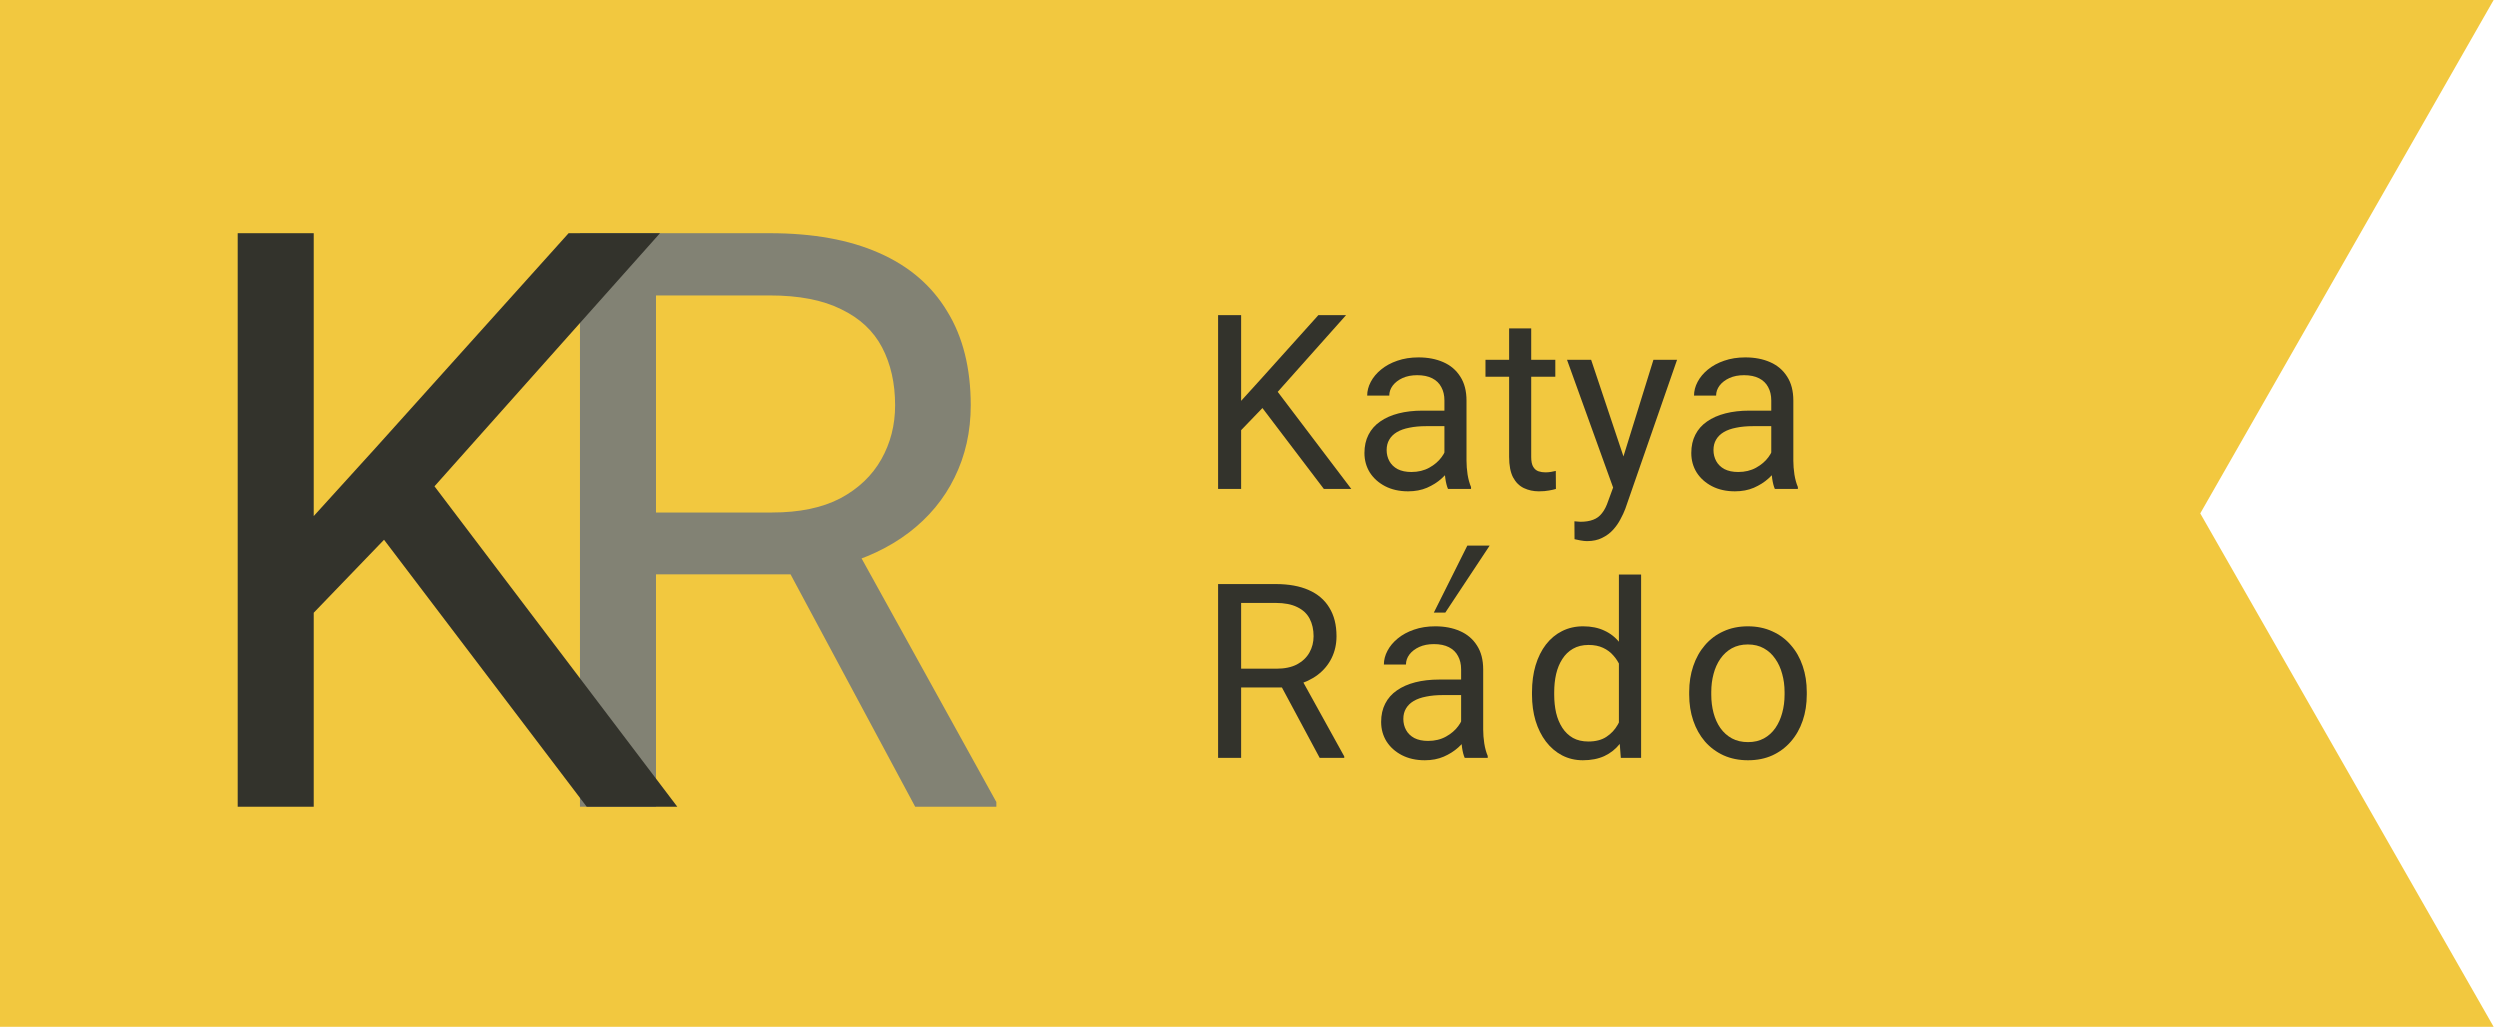 <svg width="224" height="92" viewBox="0 0 224 92" fill="none" xmlns="http://www.w3.org/2000/svg">
<path d="M0 0H223.429L197.143 46L223.429 92H0V0Z" fill="#F2C83F"/>
<path d="M51.965 20.895H68.978C72.837 20.895 76.096 21.483 78.754 22.66C81.437 23.836 83.472 25.578 84.861 27.884C86.272 30.166 86.978 32.978 86.978 36.319C86.978 38.672 86.496 40.825 85.531 42.779C84.59 44.708 83.225 46.355 81.437 47.72C79.672 49.061 77.554 50.061 75.084 50.72L73.178 51.461H57.189L57.118 45.92H69.189C71.636 45.92 73.672 45.496 75.296 44.649C76.919 43.779 78.143 42.614 78.966 41.155C79.79 39.696 80.202 38.084 80.202 36.319C80.202 34.343 79.813 32.613 79.037 31.131C78.26 29.648 77.037 28.507 75.366 27.707C73.719 26.884 71.589 26.472 68.978 26.472H58.777V72.286H51.965V20.895ZM82.002 72.286L69.507 48.99L76.601 48.955L89.273 71.862V72.286H82.002Z" fill="#828274"/>
<path d="M28.11 20.895V72.286H21.298V20.895H28.11ZM59.135 20.895L37.782 44.861L25.781 57.32L24.651 50.049L33.687 40.096L50.947 20.895H59.135ZM52.57 72.286L33.546 47.226L37.605 41.825L60.688 72.286H52.57Z" fill="#33332C"/>
<path d="M111.205 28.237V43.809H109.141V28.237H111.205ZM120.607 28.237L114.136 35.499L110.499 39.275L110.157 37.071L112.895 34.055L118.125 28.237H120.607ZM118.617 43.809L112.852 36.216L114.082 34.579L121.077 43.809H118.617Z" fill="#33332C"/>
<path d="M129.42 41.831V35.873C129.42 35.417 129.327 35.021 129.142 34.686C128.964 34.344 128.693 34.08 128.329 33.895C127.965 33.709 127.516 33.617 126.981 33.617C126.482 33.617 126.044 33.702 125.666 33.873C125.295 34.044 125.003 34.269 124.789 34.547C124.582 34.825 124.479 35.125 124.479 35.446H122.5C122.5 35.032 122.607 34.622 122.821 34.215C123.035 33.809 123.341 33.442 123.741 33.114C124.147 32.779 124.632 32.515 125.195 32.322C125.766 32.123 126.4 32.023 127.099 32.023C127.94 32.023 128.682 32.166 129.324 32.451C129.973 32.736 130.479 33.167 130.842 33.745C131.213 34.315 131.399 35.032 131.399 35.895V41.285C131.399 41.67 131.431 42.08 131.495 42.515C131.566 42.95 131.67 43.325 131.805 43.638V43.809H129.741C129.641 43.581 129.563 43.278 129.506 42.9C129.448 42.515 129.42 42.159 129.42 41.831ZM129.762 36.793L129.784 38.184H127.784C127.22 38.184 126.718 38.23 126.275 38.323C125.833 38.408 125.463 38.54 125.163 38.718C124.864 38.897 124.635 39.121 124.479 39.392C124.322 39.656 124.243 39.966 124.243 40.323C124.243 40.686 124.325 41.018 124.489 41.318C124.653 41.617 124.899 41.856 125.227 42.034C125.562 42.205 125.972 42.291 126.457 42.291C127.063 42.291 127.598 42.162 128.062 41.906C128.525 41.649 128.892 41.335 129.163 40.965C129.441 40.594 129.591 40.234 129.612 39.884L130.457 40.836C130.408 41.136 130.272 41.467 130.051 41.831C129.83 42.194 129.534 42.544 129.163 42.879C128.8 43.207 128.365 43.481 127.858 43.703C127.359 43.916 126.796 44.023 126.168 44.023C125.384 44.023 124.696 43.87 124.104 43.563C123.519 43.257 123.063 42.847 122.735 42.334C122.414 41.813 122.254 41.232 122.254 40.59C122.254 39.97 122.375 39.424 122.617 38.954C122.86 38.476 123.209 38.08 123.666 37.767C124.122 37.446 124.671 37.203 125.313 37.039C125.955 36.875 126.671 36.793 127.463 36.793H129.762Z" fill="#33332C"/>
<path d="M139.356 32.237V33.756H133.099V32.237H139.356ZM135.217 29.424H137.196V40.943C137.196 41.335 137.256 41.631 137.378 41.831C137.499 42.031 137.656 42.162 137.848 42.227C138.041 42.291 138.247 42.323 138.468 42.323C138.632 42.323 138.804 42.309 138.982 42.28C139.167 42.244 139.306 42.216 139.399 42.194L139.41 43.809C139.253 43.859 139.046 43.906 138.789 43.949C138.54 43.998 138.237 44.023 137.88 44.023C137.395 44.023 136.95 43.927 136.543 43.735C136.137 43.542 135.812 43.221 135.57 42.772C135.335 42.316 135.217 41.703 135.217 40.932V29.424Z" fill="#33332C"/>
<path d="M144.929 42.612L148.148 32.237H150.266L145.624 45.596C145.517 45.881 145.374 46.188 145.196 46.516C145.025 46.851 144.804 47.168 144.533 47.468C144.262 47.767 143.934 48.009 143.549 48.195C143.171 48.387 142.718 48.484 142.191 48.484C142.034 48.484 141.834 48.462 141.592 48.419C141.349 48.377 141.178 48.341 141.078 48.312L141.068 46.708C141.125 46.715 141.214 46.722 141.335 46.73C141.463 46.744 141.552 46.751 141.602 46.751C142.052 46.751 142.433 46.69 142.747 46.569C143.061 46.455 143.324 46.259 143.538 45.981C143.759 45.71 143.948 45.336 144.105 44.858L144.929 42.612ZM142.565 32.237L145.57 41.221L146.084 43.307L144.661 44.034L140.404 32.237H142.565Z" fill="#33332C"/>
<path d="M158.705 41.831V35.873C158.705 35.417 158.612 35.021 158.427 34.686C158.248 34.344 157.977 34.08 157.614 33.895C157.25 33.709 156.801 33.617 156.266 33.617C155.767 33.617 155.328 33.702 154.951 33.873C154.58 34.044 154.287 34.269 154.074 34.547C153.867 34.825 153.763 35.125 153.763 35.446H151.785C151.785 35.032 151.892 34.622 152.105 34.215C152.319 33.809 152.626 33.442 153.025 33.114C153.432 32.779 153.917 32.515 154.48 32.322C155.05 32.123 155.685 32.023 156.384 32.023C157.225 32.023 157.967 32.166 158.608 32.451C159.257 32.736 159.764 33.167 160.127 33.745C160.498 34.315 160.683 35.032 160.683 35.895V41.285C160.683 41.67 160.716 42.08 160.78 42.515C160.851 42.95 160.954 43.325 161.09 43.638V43.809H159.026C158.926 43.581 158.847 43.278 158.79 42.9C158.733 42.515 158.705 42.159 158.705 41.831ZM159.047 36.793L159.068 38.184H157.068C156.505 38.184 156.002 38.23 155.56 38.323C155.118 38.408 154.747 38.54 154.448 38.718C154.148 38.897 153.92 39.121 153.763 39.392C153.606 39.656 153.528 39.966 153.528 40.323C153.528 40.686 153.61 41.018 153.774 41.318C153.938 41.617 154.184 41.856 154.512 42.034C154.847 42.205 155.257 42.291 155.742 42.291C156.348 42.291 156.883 42.162 157.346 41.906C157.81 41.649 158.177 41.335 158.448 40.965C158.726 40.594 158.876 40.234 158.897 39.884L159.742 40.836C159.692 41.136 159.557 41.467 159.336 41.831C159.115 42.194 158.819 42.544 158.448 42.879C158.084 43.207 157.649 43.481 157.143 43.703C156.644 43.916 156.081 44.023 155.453 44.023C154.669 44.023 153.981 43.87 153.389 43.563C152.804 43.257 152.348 42.847 152.02 42.334C151.699 41.813 151.539 41.232 151.539 40.59C151.539 39.97 151.66 39.424 151.902 38.954C152.145 38.476 152.494 38.08 152.95 37.767C153.407 37.446 153.956 37.203 154.598 37.039C155.239 36.875 155.956 36.793 156.747 36.793H159.047Z" fill="#33332C"/>
<path d="M109.141 52.332H114.296C115.466 52.332 116.453 52.51 117.259 52.867C118.072 53.223 118.689 53.751 119.109 54.45C119.537 55.141 119.751 55.993 119.751 57.006C119.751 57.719 119.605 58.371 119.313 58.963C119.027 59.548 118.614 60.047 118.072 60.461C117.537 60.867 116.895 61.17 116.147 61.37L115.569 61.594H110.724L110.703 59.915H114.36C115.102 59.915 115.719 59.787 116.211 59.53C116.703 59.266 117.074 58.913 117.323 58.471C117.573 58.029 117.697 57.541 117.697 57.006C117.697 56.407 117.58 55.883 117.345 55.434C117.109 54.984 116.738 54.639 116.232 54.396C115.733 54.147 115.088 54.022 114.296 54.022H111.205V67.905H109.141V52.332ZM118.243 67.905L114.457 60.846L116.607 60.835L120.446 67.776V67.905H118.243Z" fill="#33332C"/>
<path d="M130.916 65.926V59.969C130.916 59.512 130.823 59.117 130.638 58.781C130.459 58.439 130.188 58.175 129.825 57.99C129.461 57.804 129.012 57.712 128.477 57.712C127.978 57.712 127.539 57.797 127.161 57.968C126.791 58.14 126.498 58.364 126.284 58.642C126.078 58.92 125.974 59.22 125.974 59.541H123.996C123.996 59.127 124.102 58.717 124.316 58.311C124.53 57.904 124.837 57.537 125.236 57.209C125.643 56.874 126.128 56.61 126.691 56.418C127.261 56.218 127.896 56.118 128.595 56.118C129.436 56.118 130.178 56.261 130.819 56.546C131.468 56.831 131.975 57.263 132.338 57.84C132.709 58.411 132.894 59.127 132.894 59.99V65.381C132.894 65.766 132.926 66.176 132.991 66.611C133.062 67.046 133.165 67.42 133.301 67.734V67.905H131.237C131.137 67.677 131.058 67.374 131.001 66.996C130.944 66.611 130.916 66.254 130.916 65.926ZM131.258 60.888L131.279 62.279H129.279C128.716 62.279 128.213 62.325 127.771 62.418C127.329 62.503 126.958 62.635 126.659 62.814C126.359 62.992 126.131 63.217 125.974 63.487C125.817 63.751 125.739 64.061 125.739 64.418C125.739 64.782 125.821 65.113 125.985 65.413C126.149 65.712 126.395 65.951 126.723 66.129C127.058 66.3 127.468 66.386 127.953 66.386C128.559 66.386 129.094 66.258 129.557 66.001C130.021 65.744 130.388 65.43 130.659 65.06C130.937 64.689 131.087 64.329 131.108 63.98L131.953 64.931C131.903 65.231 131.768 65.562 131.547 65.926C131.326 66.29 131.03 66.639 130.659 66.974C130.295 67.302 129.86 67.577 129.354 67.798C128.855 68.012 128.292 68.119 127.664 68.119C126.88 68.119 126.192 67.965 125.6 67.659C125.015 67.352 124.559 66.942 124.231 66.429C123.91 65.908 123.75 65.327 123.75 64.685C123.75 64.065 123.871 63.52 124.113 63.049C124.356 62.571 124.705 62.175 125.161 61.862C125.618 61.541 126.167 61.298 126.808 61.134C127.45 60.97 128.167 60.888 128.958 60.888H131.258Z" fill="#33332C"/>
<path d="M145.054 65.659V51.476H147.043V67.905H145.225L145.054 65.659ZM137.267 62.247V62.022C137.267 61.138 137.374 60.336 137.588 59.616C137.809 58.888 138.119 58.264 138.519 57.744C138.925 57.223 139.406 56.824 139.962 56.546C140.526 56.261 141.153 56.118 141.845 56.118C142.572 56.118 143.207 56.246 143.749 56.503C144.298 56.753 144.761 57.12 145.139 57.605C145.524 58.083 145.827 58.66 146.048 59.337C146.269 60.015 146.423 60.781 146.508 61.637V62.621C146.43 63.47 146.276 64.233 146.048 64.91C145.827 65.587 145.524 66.165 145.139 66.643C144.761 67.12 144.298 67.488 143.749 67.744C143.2 67.994 142.558 68.119 141.824 68.119C141.146 68.119 140.526 67.972 139.962 67.68C139.406 67.388 138.925 66.978 138.519 66.45C138.119 65.922 137.809 65.302 137.588 64.589C137.374 63.869 137.267 63.088 137.267 62.247ZM139.257 62.022V62.247C139.257 62.824 139.314 63.366 139.428 63.873C139.549 64.379 139.734 64.824 139.984 65.21C140.233 65.594 140.551 65.897 140.936 66.119C141.321 66.332 141.781 66.439 142.316 66.439C142.972 66.439 143.51 66.3 143.931 66.022C144.358 65.744 144.701 65.377 144.957 64.921C145.214 64.464 145.414 63.969 145.556 63.434V60.856C145.471 60.464 145.346 60.086 145.182 59.723C145.025 59.352 144.818 59.024 144.562 58.739C144.312 58.446 144.002 58.215 143.631 58.043C143.267 57.872 142.836 57.787 142.337 57.787C141.795 57.787 141.328 57.901 140.936 58.129C140.551 58.35 140.233 58.657 139.984 59.049C139.734 59.434 139.549 59.883 139.428 60.396C139.314 60.903 139.257 61.445 139.257 62.022Z" fill="#33332C"/>
<path d="M151.352 62.247V62.001C151.352 61.166 151.473 60.393 151.715 59.68C151.958 58.96 152.307 58.336 152.763 57.808C153.22 57.273 153.772 56.86 154.421 56.567C155.07 56.268 155.798 56.118 156.603 56.118C157.416 56.118 158.147 56.268 158.796 56.567C159.452 56.86 160.008 57.273 160.464 57.808C160.928 58.336 161.281 58.96 161.523 59.68C161.766 60.393 161.887 61.166 161.887 62.001V62.247C161.887 63.081 161.766 63.855 161.523 64.568C161.281 65.281 160.928 65.905 160.464 66.439C160.008 66.967 159.455 67.381 158.807 67.68C158.165 67.972 157.438 68.119 156.625 68.119C155.812 68.119 155.081 67.972 154.432 67.68C153.783 67.381 153.227 66.967 152.763 66.439C152.307 65.905 151.958 65.281 151.715 64.568C151.473 63.855 151.352 63.081 151.352 62.247ZM153.33 62.001V62.247C153.33 62.824 153.398 63.37 153.534 63.883C153.669 64.389 153.872 64.839 154.143 65.231C154.421 65.623 154.767 65.933 155.181 66.161C155.594 66.382 156.076 66.493 156.625 66.493C157.167 66.493 157.641 66.382 158.047 66.161C158.461 65.933 158.803 65.623 159.074 65.231C159.345 64.839 159.548 64.389 159.684 63.883C159.826 63.37 159.898 62.824 159.898 62.247V62.001C159.898 61.43 159.826 60.892 159.684 60.386C159.548 59.872 159.341 59.419 159.063 59.027C158.792 58.628 158.45 58.314 158.036 58.086C157.63 57.858 157.152 57.744 156.603 57.744C156.061 57.744 155.584 57.858 155.17 58.086C154.764 58.314 154.421 58.628 154.143 59.027C153.872 59.419 153.669 59.872 153.534 60.386C153.398 60.892 153.33 61.43 153.33 62.001Z" fill="#33332C"/>
<path fill-rule="evenodd" clip-rule="evenodd" d="M128.472 54.888L131.472 48.888L133.472 48.888L129.5 54.888L128.472 54.888Z" fill="#33332C"/>
</svg>
